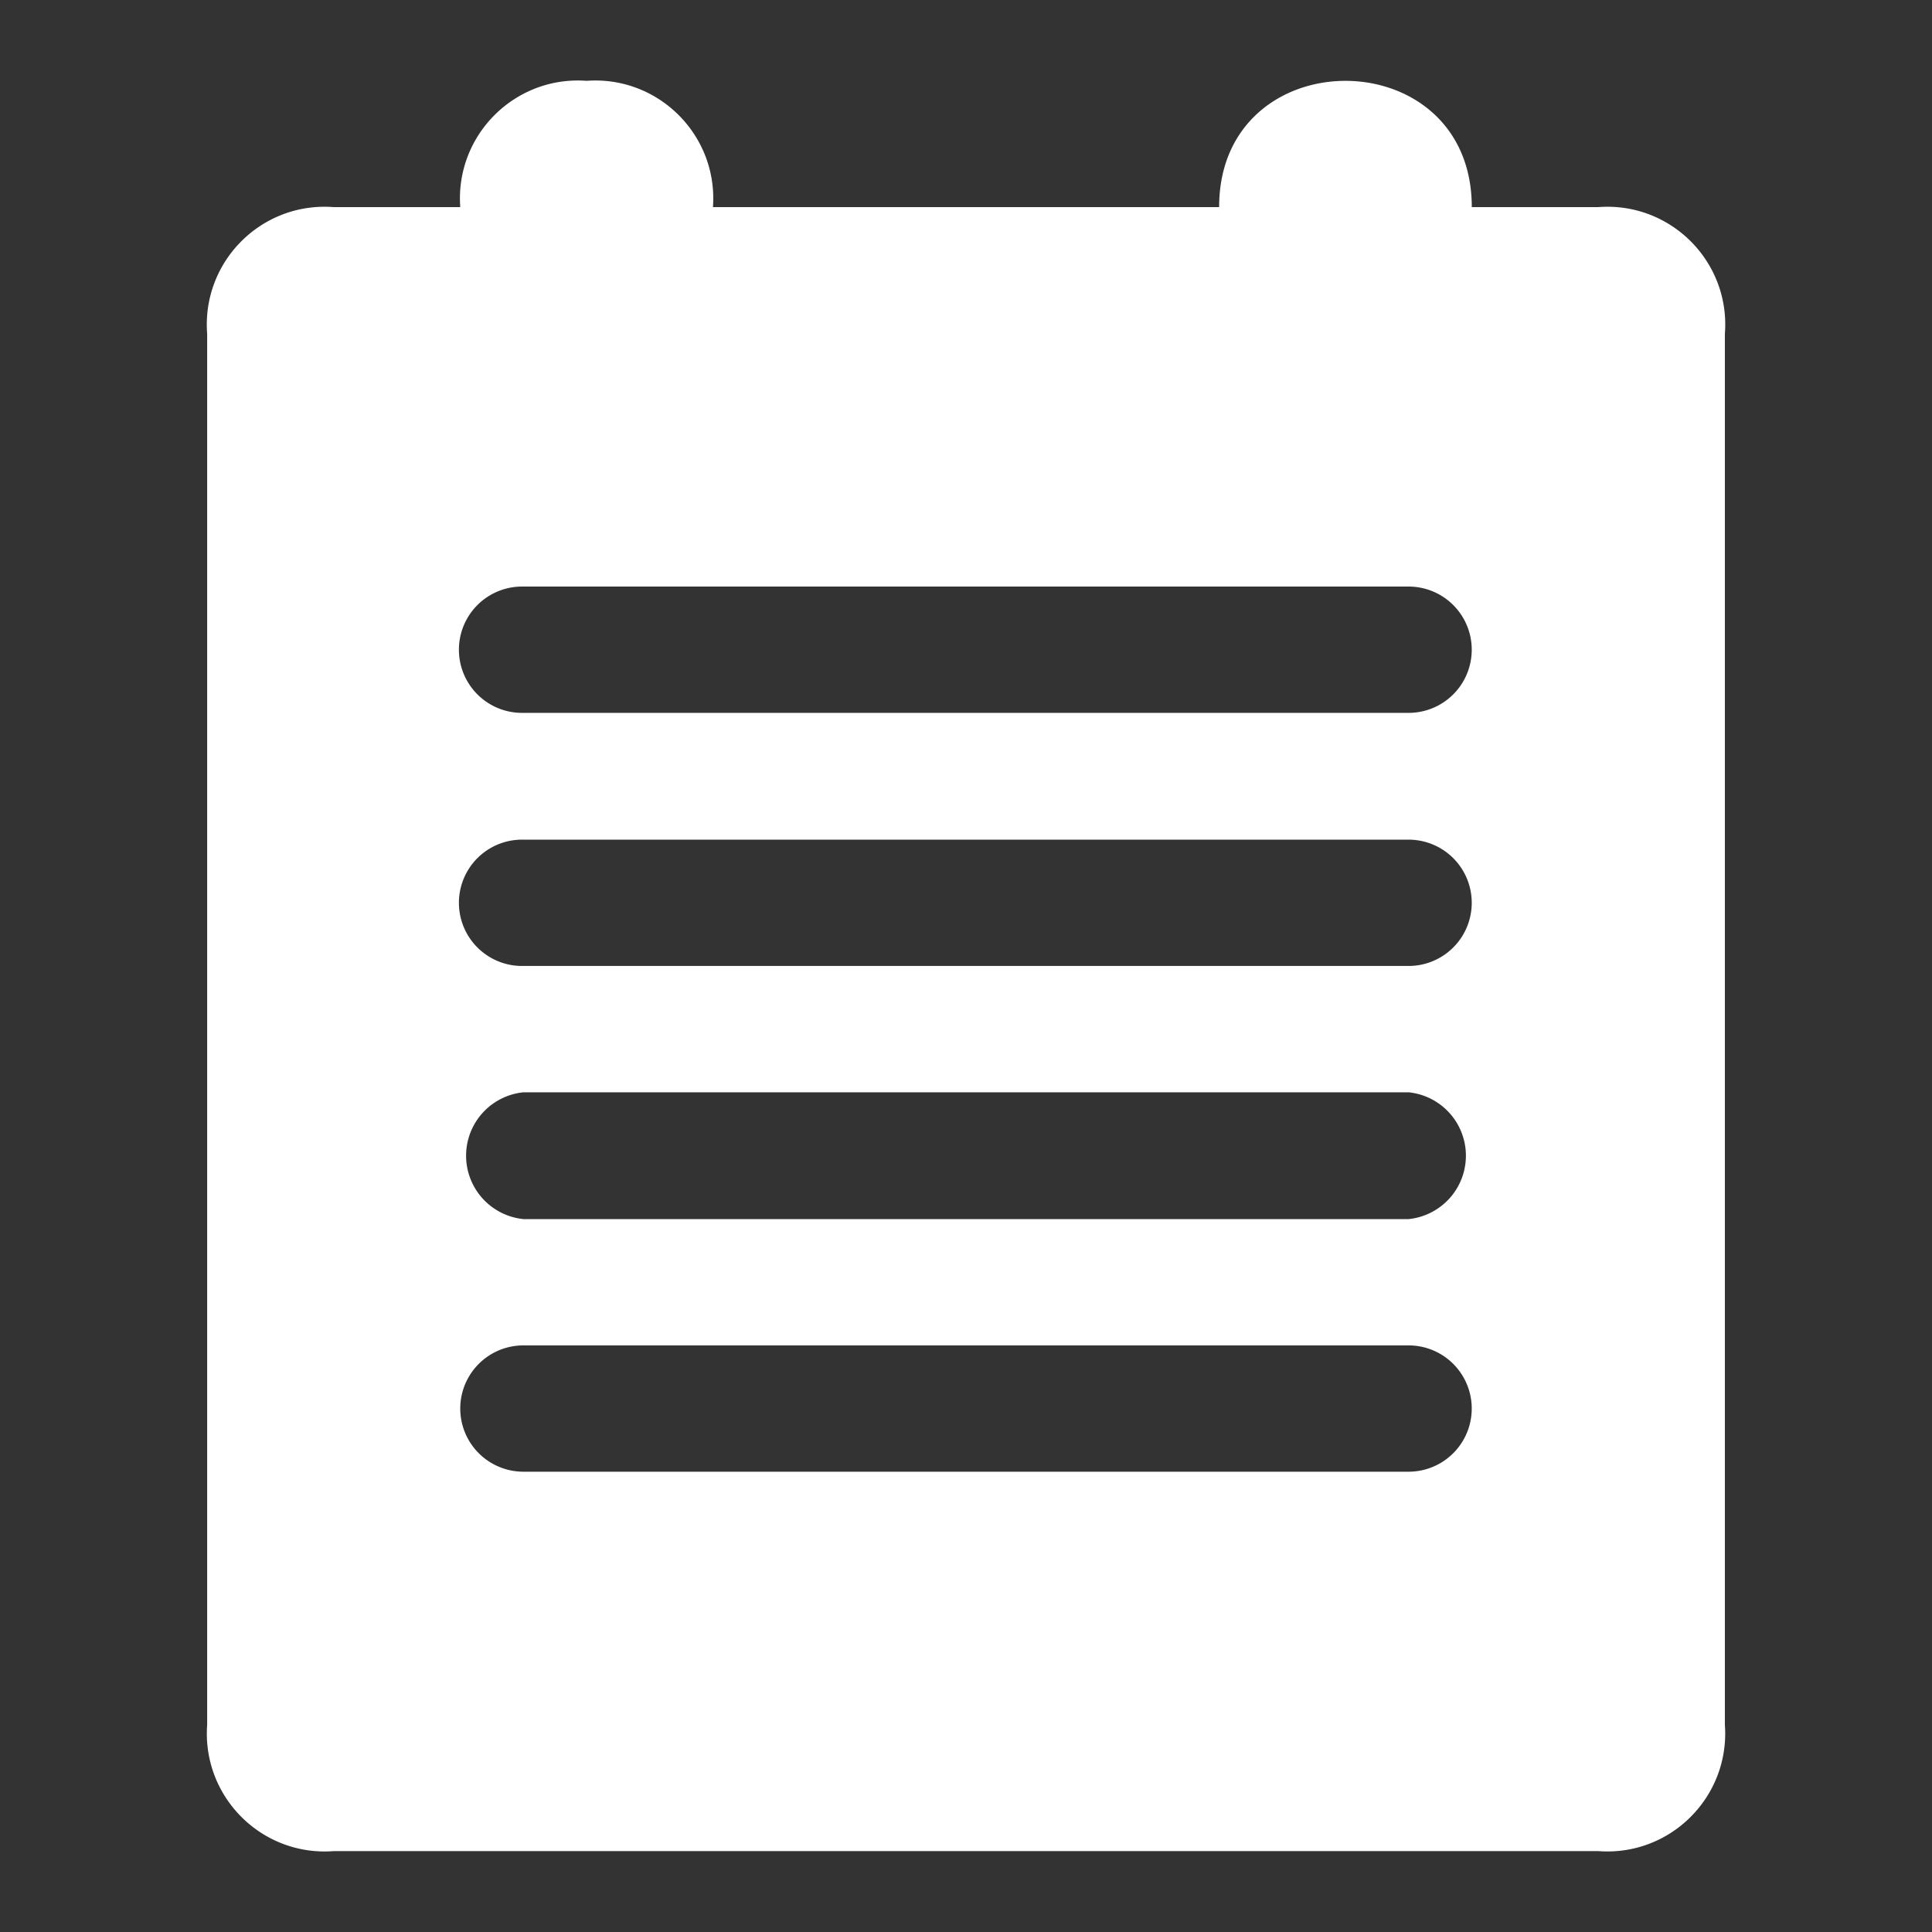<?xml version="1.0" encoding="UTF-8"?>
<svg viewBox="0 0 48 48" xmlns="http://www.w3.org/2000/svg">
    <rect x="0" y="0" width="48" height="48" fill="#333333" stroke="none"/>
    <defs>
        <style>.cls-1{fill:#fff;}</style>
    </defs>
    <path class="cls-1" d="m14.573 2.008c-1.784-0.13-3.268 1.355-3.138 3.138h-3.138c-1.796-0.141-3.29 1.354-3.15 3.15v34.556c-0.131 1.79 1.36 3.278 3.15 3.138h31.407c1.79 0.139 3.281-1.348 3.15-3.138v-34.556c0.141-1.796-1.354-3.29-3.15-3.15h-3.138c0-4.183-6.277-4.183-6.277 0h-12.576c0.13-1.784-1.355-3.268-3.138-3.138zm-1.635 12.565a1.569 1.569 0 0 1 0.066 0h21.992a1.569 1.569 0 0 1 0 3.138h-21.992a1.569 1.569 0 0 1-0.066-3.138zm0 6.288a1.569 1.569 0 0 1 0.066 0h21.992a1.569 1.569 0 0 1 0 3.138h-21.992a1.569 1.569 0 0 1-0.066-3.138zm0.066 6.277h21.992a1.583 1.583 0 0 1 0 3.15h-21.992a1.583 1.583 0 0 1 0-3.15zm0 6.288h21.992a1.569 1.569 0 0 1 0 3.138h-21.992a1.569 1.569 0 0 1 0-3.138z"/>
</svg>
